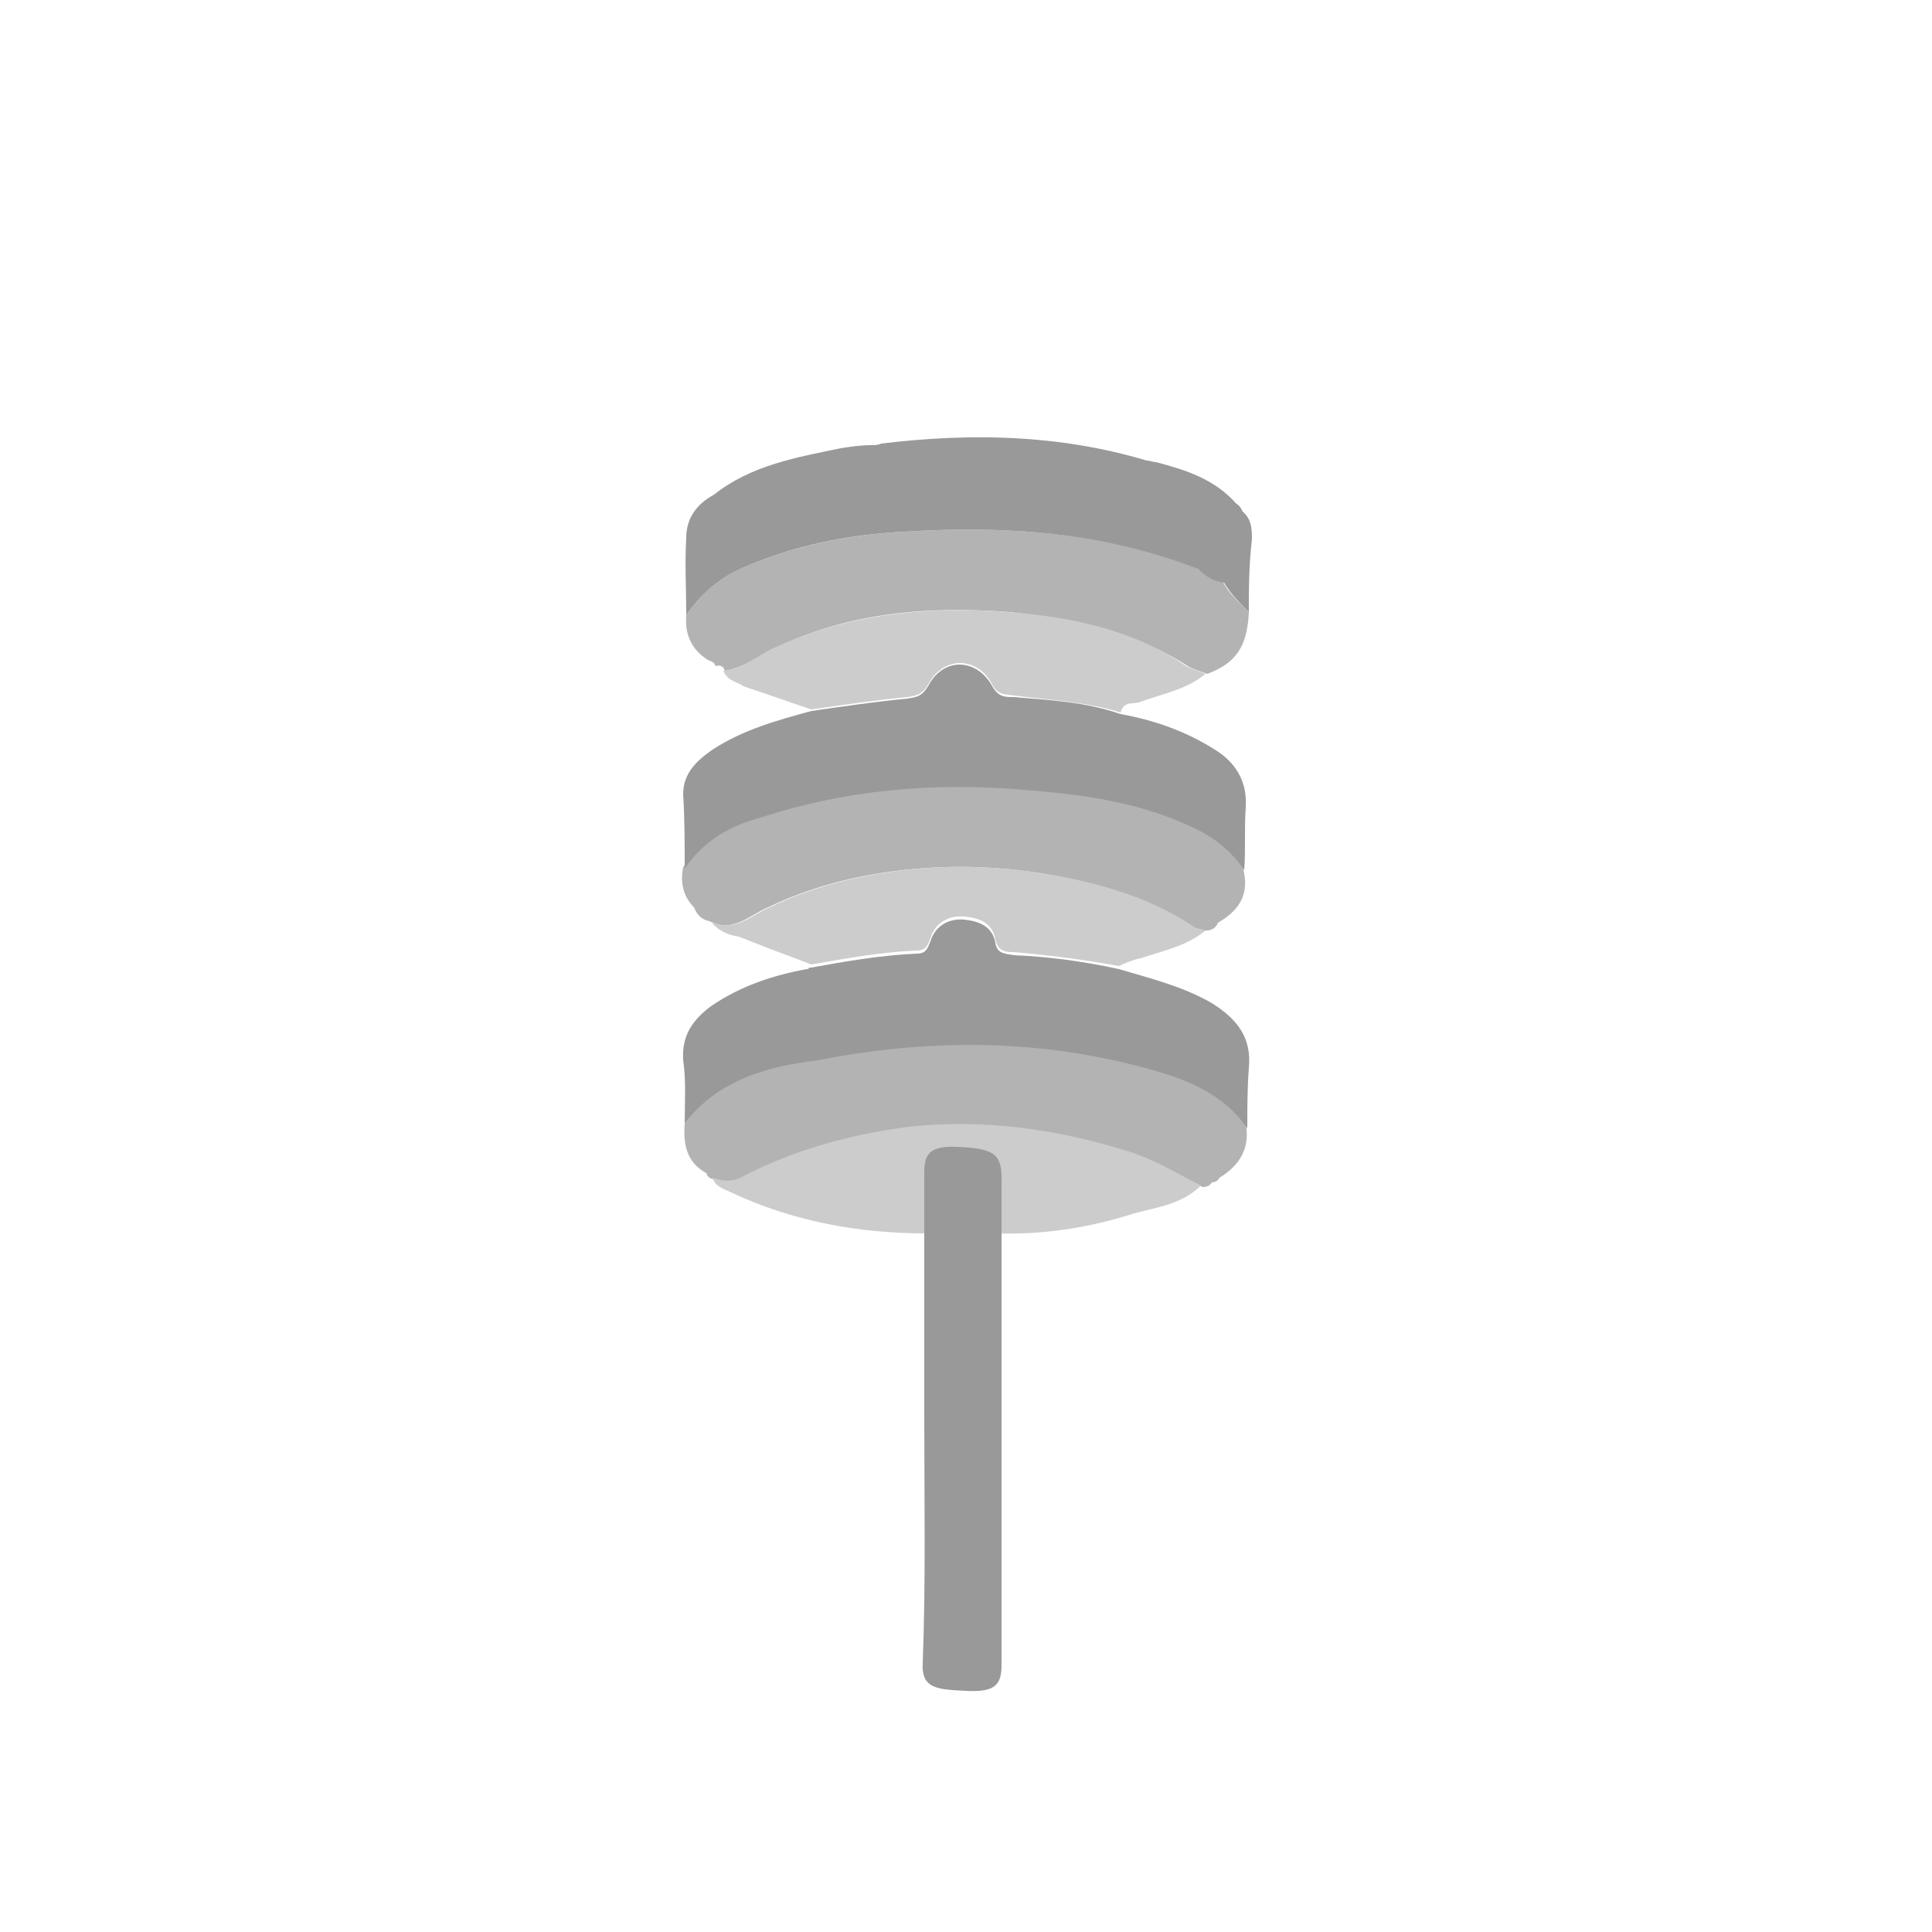 <?xml version="1.0" encoding="utf-8"?>
<!-- Generator: Adobe Illustrator 25.4.1, SVG Export Plug-In . SVG Version: 6.00 Build 0)  -->
<svg version="1.1"
	 id="svg8" inkscape:export-ydpi="99.027519" xmlns:cc="http://creativecommons.org/ns#" xmlns:dc="http://purl.org/dc/elements/1.1/" xmlns:inkscape="http://www.inkscape.org/namespaces/inkscape" xmlns:rdf="http://www.w3.org/1999/02/22-rdf-syntax-ns#" xmlns:sodipodi="http://sodipodi.sourceforge.net/DTD/sodipodi-0.dtd" xmlns:svg="http://www.w3.org/2000/svg"
	 xmlns="http://www.w3.org/2000/svg" xmlns:xlink="http://www.w3.org/1999/xlink" x="0px" y="0px" viewBox="0 0 125 125"
	 style="enable-background:new 0 0 125 125;" xml:space="preserve">
<style type="text/css">
	.st0{fill:#B3B3B3;}
	.st1{fill:#CCCCCC;}
	.st2{fill:#999999;}
</style>
<g>
	<g>
		<path class="st0" d="M78.9,76.2c-0.1,0.2-0.3,0.3-0.5,0.3c0,0,0,0,0,0h0c0,0,0,0,0,0h0c-0.1,0.2-0.3,0.3-0.6,0.3l0,0c0,0,0,0,0,0
			c-1.6-0.8-3.2-1.8-5-2.3c-4.5-1.4-9.1-2-13.9-1.5c-3.9,0.4-7.5,1.5-10.9,3.3c-0.6,0.3-1.2,0.2-1.7,0c0,0,0,0,0,0c0,0,0,0,0,0
			c-0.3,0-0.5-0.1-0.6-0.4c-1.3-0.7-1.5-1.9-1.4-3.2c2.1-2.9,5.3-3.7,8.5-4.4C59.9,66.9,67,67,74,68.8c2.5,0.7,5,1.6,6.6,3.9
			C80.9,74.3,80.2,75.4,78.9,76.2z"/>
		<path class="st0" d="M78.8,59.7c-0.1,0.3-0.4,0.5-0.7,0.5L78,60.2c0,0-0.1,0-0.1,0c-0.2-0.1-0.5-0.1-0.7-0.2
			c-2.2-1.5-4.7-2.4-7.3-3c-4.3-1-8.6-1.2-13-0.5c-2.5,0.4-4.9,1.1-7.2,2.2c-1.2,0.5-2.3,1.7-3.8,0.9c0,0,0,0,0,0l0,0
			c-0.5-0.1-0.8-0.4-1-0.9c-0.7-0.7-0.9-1.6-0.7-2.6c1.2-1.8,3-2.8,4.9-3.4c5.5-1.9,11.2-2.3,17-1.8c3.8,0.3,7.6,0.9,11.1,2.5
			c1.3,0.6,2.4,1.5,3.2,2.7C80.9,57.8,80.2,58.9,78.8,59.7z"/>
		<path class="st0" d="M80.8,39.6c-0.1,2.2-0.8,3.3-2.7,4c-0.5-0.2-1-0.3-1.4-0.6c-3.5-2.2-7.5-3-11.4-3.4c-5.2-0.4-10.4,0-15.3,2.4
			c-1,0.5-1.9,1.2-3.1,1.4c0,0,0,0,0,0c-0.1-0.3-0.3-0.4-0.6-0.3c0,0,0,0,0,0c-0.1-0.3-0.3-0.3-0.5-0.4c-1.1-0.7-1.5-1.7-1.4-2.9
			c0.9-1.3,2-2.3,3.5-3c3.4-1.5,7-2.2,10.6-2.4c6.4-0.4,12.8,0,18.9,2.3l0,0c0.5,0.5,1,0.8,1.7,0.9l0,0C79.5,38.4,80.2,39,80.8,39.6
			z"/>
	</g>
	<g>
		<path class="st1" d="M64.5,79.8c-0.2-1-0.2-2-0.1-3.1c0.2-1.7-0.3-2.1-2-2.2c-2-0.1-2.4,0.3-2.4,2c0,1.1,0,2.2-0.1,3.3
			c-4.4,0-8.7-0.8-12.7-2.7c-0.4-0.2-0.9-0.3-1.1-0.9c0.6,0.2,1.2,0.3,1.8,0c3.4-1.8,7.1-2.8,10.9-3.3c4.8-0.5,9.3,0.1,13.9,1.5
			c1.8,0.5,3.4,1.5,5,2.3c-1.2,1.2-2.8,1.4-4.3,1.8C70.6,79.4,67.6,79.9,64.5,79.8z"/>
		<path class="st1" d="M46.8,43.4c1.2-0.1,2.1-0.9,3.1-1.4c4.9-2.3,10.1-2.8,15.3-2.4c4,0.3,8,1.1,11.4,3.4c0.4,0.3,1,0.4,1.4,0.6
			c-1.2,1-2.8,1.3-4.2,1.8c-0.4,0.2-1.1-0.1-1.3,0.7c-2.2-0.7-4.6-0.8-6.9-1.1c-0.6-0.1-1,0-1.4-0.7c-0.9-1.8-3.1-1.9-4.1-0.1
			c-0.4,0.7-0.7,0.8-1.4,0.9c-2.1,0.2-4.1,0.5-6.2,0.8c-1.5-0.5-2.9-1-4.4-1.5C47.7,44.1,47.1,44.1,46.8,43.4z"/>
		<path class="st1" d="M46,59.6c1.5,0.8,2.6-0.4,3.8-0.9c2.3-1.1,4.7-1.8,7.2-2.2c4.3-0.7,8.7-0.5,13,0.5c2.6,0.6,5.1,1.5,7.3,3
			c0.2,0.1,0.4,0.1,0.7,0.2c-1.2,1-2.7,1.3-4.2,1.8c-0.5,0.1-1,0.3-1.4,0.5c-2.2-0.4-4.5-0.7-6.8-0.9c-0.5,0-1,0-1.2-0.8
			c-0.2-1.1-1-1.4-2-1.5c-1-0.1-1.9,0.4-2.2,1.4c-0.2,0.5-0.3,0.8-0.9,0.8c-2.3,0.1-4.5,0.5-6.8,0.9c-1.6-0.6-3.2-1.2-4.7-1.8
			C47.1,60.5,46.4,60.2,46,59.6z"/>
	</g>
	<g>
		<path class="st2" d="M44.3,72.7c0-1.4,0.1-2.8-0.1-4.1c-0.1-1.6,0.6-2.6,1.8-3.5c1.9-1.3,4-2,6.2-2.4c0,0,0.1,0,0.1,0
			c0-0.1,0.1-0.1,0.2-0.1c2.2-0.4,4.5-0.8,6.8-0.9c0.6,0,0.7-0.3,0.9-0.8c0.3-1,1.2-1.5,2.2-1.4c0.9,0.1,1.8,0.4,2,1.5
			c0.1,0.7,0.6,0.7,1.2,0.8c2.3,0.1,4.5,0.4,6.8,0.9c2,0.6,4.1,1.1,6,2.2c1.6,1,2.6,2.2,2.4,4.2c-0.1,1.3-0.1,2.6-0.1,3.9
			c-1.6-2.3-4-3.2-6.6-3.9c-7-1.9-14.1-1.9-21.2-0.5C49.6,69,46.4,69.9,44.3,72.7z"/>
		<path class="st2" d="M44.3,56.2c0-1.6,0-3.2-0.1-4.8c0-1.4,0.9-2.2,1.9-2.9c2-1.3,4.2-1.9,6.4-2.5c2.1-0.3,4.1-0.6,6.2-0.8
			c0.7-0.1,1-0.2,1.4-0.9c1-1.8,3.1-1.7,4.1,0.1c0.4,0.7,0.8,0.7,1.4,0.7c2.3,0.2,4.6,0.3,6.9,1.1c2.2,0.4,4.2,1.1,6.1,2.3
			c1.3,0.8,2.1,2,2,3.7c-0.1,1.4,0,2.7-0.1,4.1c-0.8-1.2-1.9-2.1-3.2-2.7c-3.5-1.7-7.2-2.2-11.1-2.5c-5.8-0.5-11.5,0-17,1.8
			C47.3,53.4,45.5,54.4,44.3,56.2z"/>
		<path class="st2" d="M80.8,39.6c-0.6-0.6-1.2-1.2-1.6-1.9l0,0c-0.7-0.1-1.2-0.4-1.7-0.9l0,0C71.3,34.4,65,34,58.5,34.4
			c-3.7,0.2-7.2,0.9-10.6,2.4c-1.5,0.7-2.6,1.7-3.5,3c0-1.7-0.1-3.3,0-5c0-1.3,0.7-2.2,1.8-2.8v0c2.4-1.9,5.3-2.4,8.2-3
			c0.6-0.1,1.3-0.2,2-0.2c0.2,0,0.4,0,0.6-0.1c5.8-0.7,11.5-0.6,17.2,1.1c0.2,0,0.4,0.1,0.6,0.1c1.9,0.5,3.8,1.1,5.2,2.7
			c0.2,0.1,0.3,0.3,0.4,0.5h0l0,0v0h0l-0.1,0.1l0.1-0.1l0,0c0.6,0.5,0.6,1.2,0.6,1.8C80.8,36.6,80.8,38.1,80.8,39.6z"/>
		<path class="st2" d="M59.8,91.7c0-5.2,0-10.4,0-15.6c0-1.1,0-2,2.1-1.9c2.3,0.1,2.9,0.4,2.9,2c0,2.4,0,4.8,0,7.2
			c0,8.1,0,16.2,0,24.3c0,1.3-0.4,1.8-2.3,1.7c-1.8-0.1-2.9-0.1-2.8-1.8C59.9,102.3,59.8,97,59.8,91.7z"/>
	</g>
</g>
</svg>
